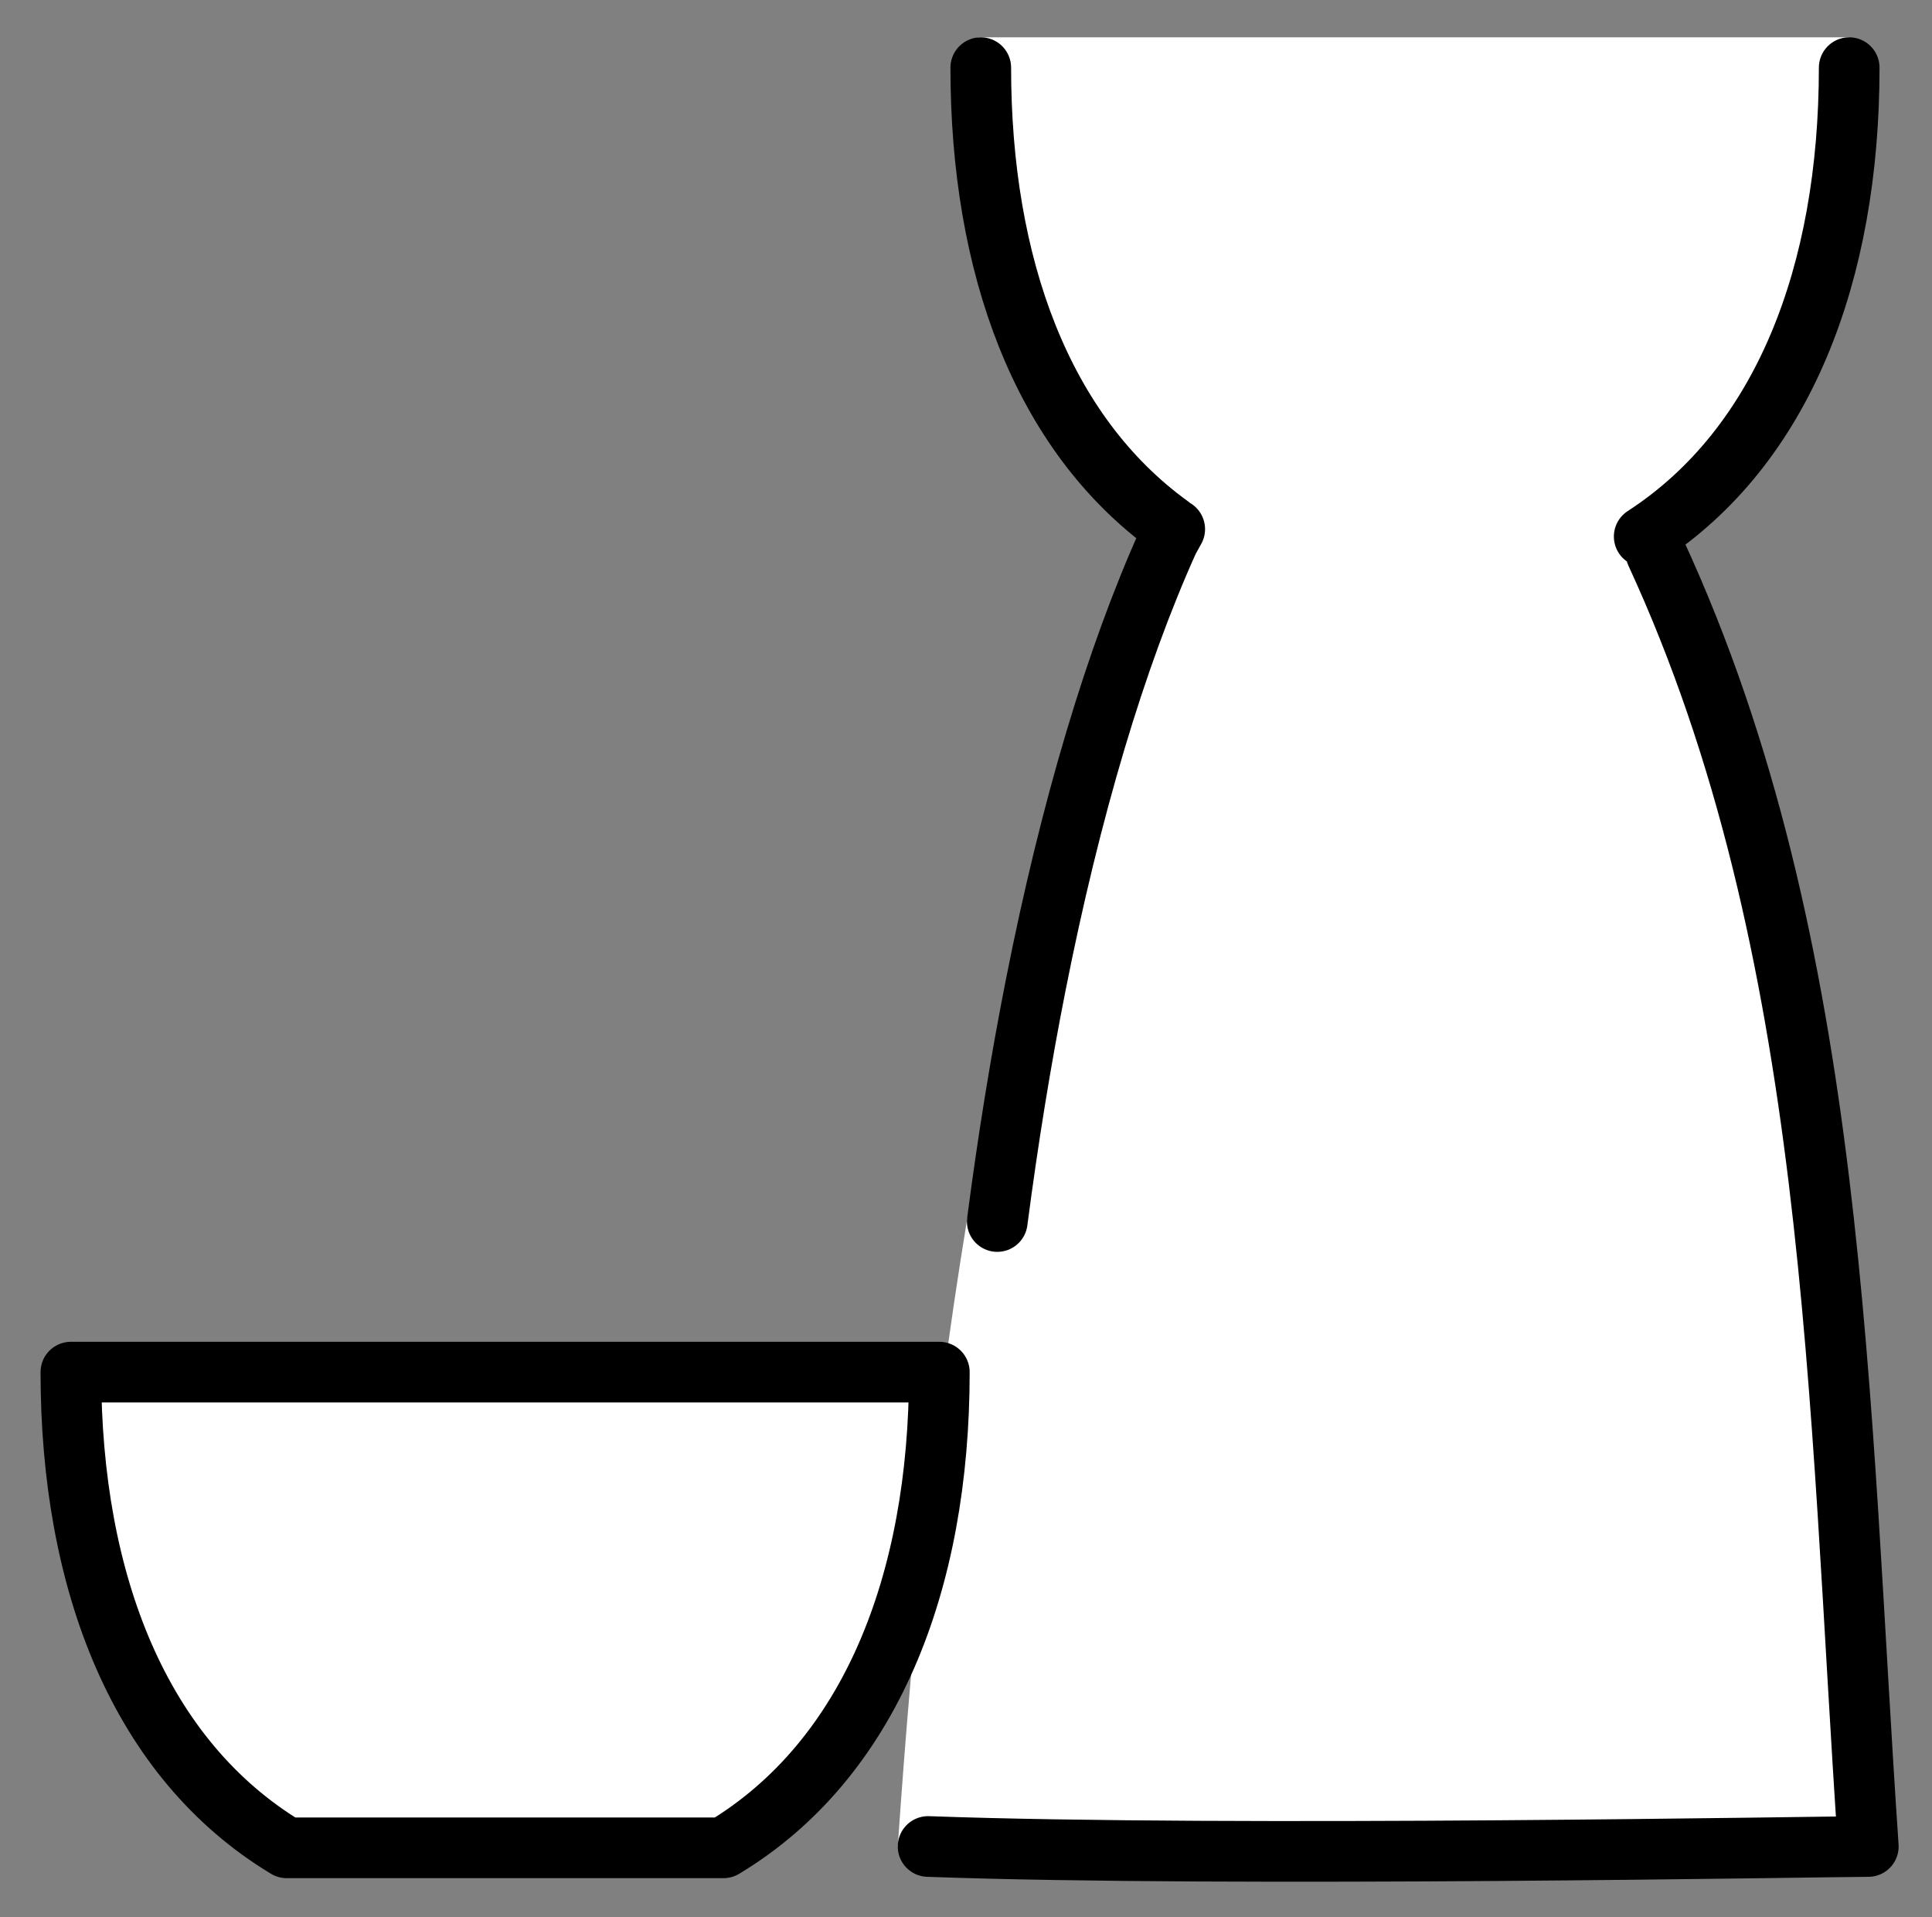<svg xmlns="http://www.w3.org/2000/svg" role="img" viewBox="3.40 5.77 63.70 63.20"><rect x="3.40" y="5.77" width="63.70" height="63.20" fill="#808080" stroke="none"/><title>1F376.svg</title><g fill="#FFF"><path d="M65 66.64c-1.3 0-22 .36-32 0C34 52 36 37 41 24l1-.82c-4.32-3.03-6.37-8.6-6.37-16.18h28.74c0 7.58-2.05 13.15-6.37 16.18V24c6 13 6 28 7 42.64z"/><path stroke-linecap="round" stroke-linejoin="round" stroke-miterlimit="10" stroke-width="2" d="M34 66.636c10.0.364 29.7 0 31 0C64 52 64 37 58 24M37.547 38.248c1.149-5.813 2.64-10.806 4.378-14.662l.207-.374m-4.585 15.036c-.486 2.458-.91 5.061-1.266 7.787M18.041 51h16.33c0 6.952-2.287 12.776-7.117 15.68H12.853C8.024 63.776 5.737 57.952 5.737 51h12.303zM64.37 8c0 6.778-2.174 12.483-6.759 15.456m-15.634-.355C37.747 20.043 35.737 14.518 35.737 8"/></g><path d="M34 66.636c10.0.364 29.7 0 31 0C64 52 64 37 58 24M37.547 38.248c1.149-5.813 2.64-10.806 4.378-14.662l.207-.374m-4.585 15.036c-.486 2.458-.91 5.061-1.266 7.787M18.041 51h16.33c0 6.952-2.287 12.776-7.117 15.68H12.853C8.024 63.776 5.737 57.952 5.737 51h12.303zM64.37 8c0 6.778-2.174 12.483-6.759 15.456m-15.634-.355C37.747 20.043 35.737 14.518 35.737 8" fill="none" stroke="#000" stroke-linecap="round" stroke-linejoin="round" stroke-miterlimit="10" stroke-width="2"/></svg>